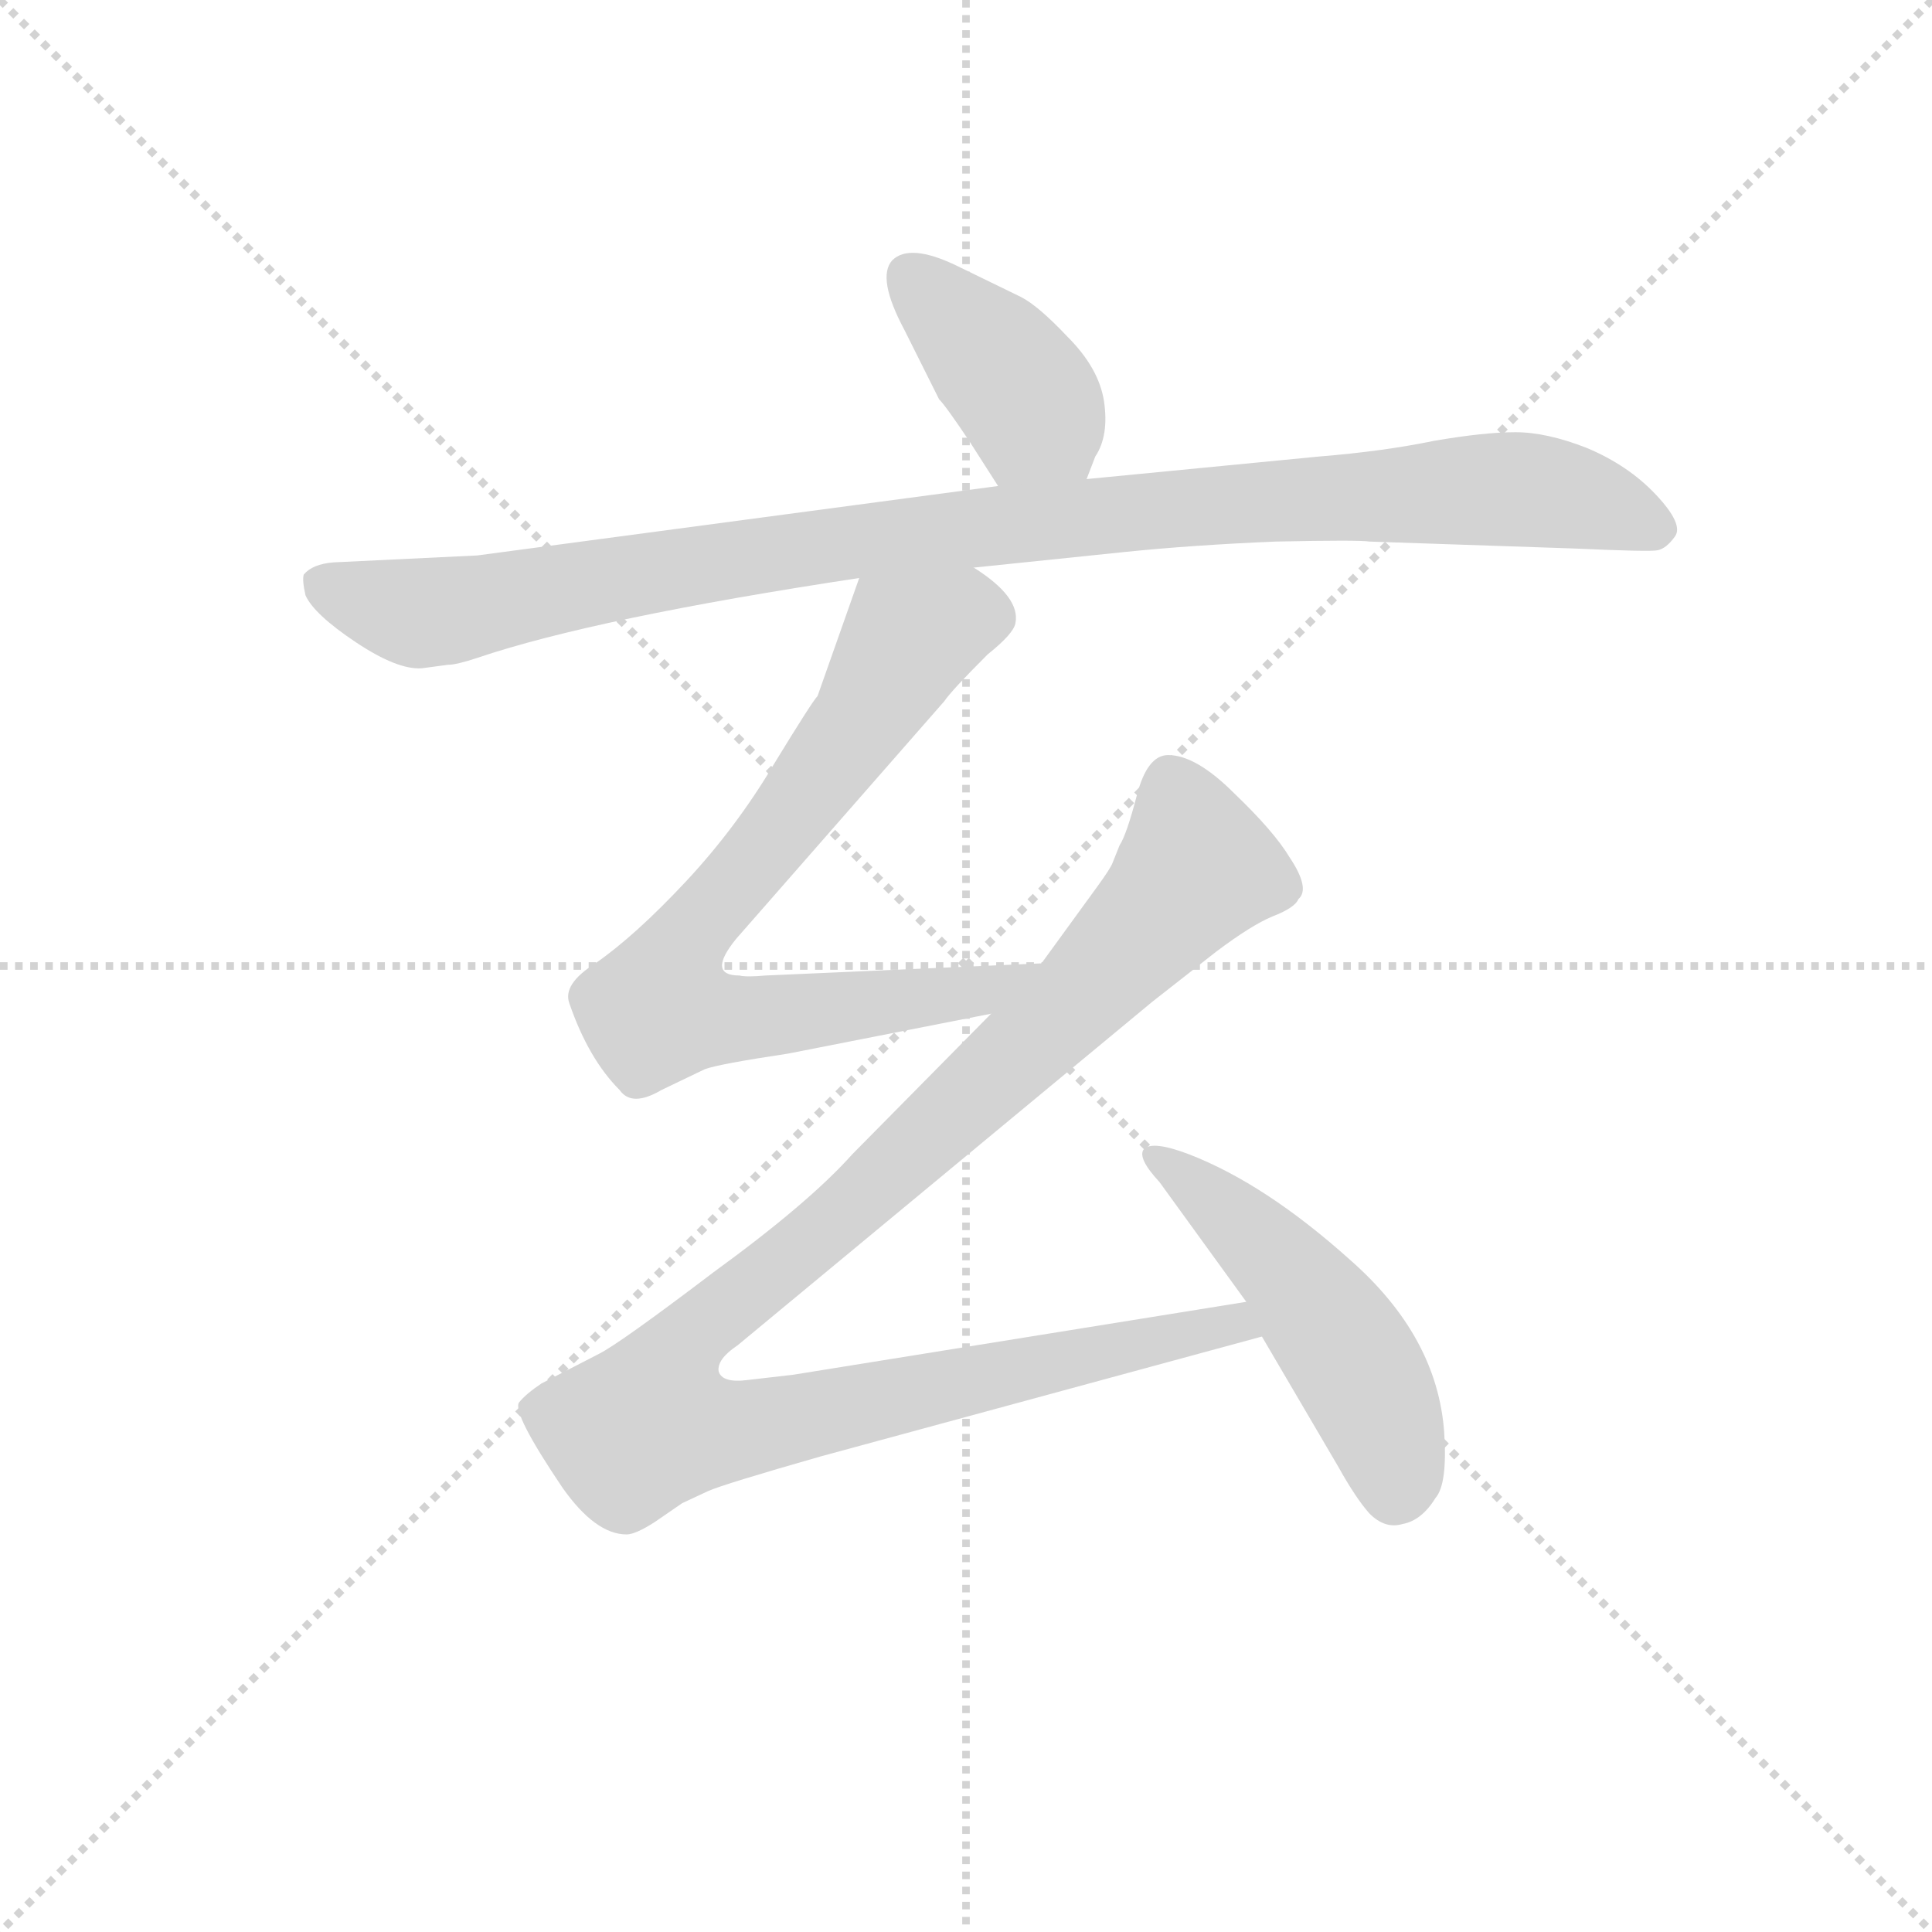 <svg version="1.1" viewBox="0 0 1024 1024" xmlns="http://www.w3.org/2000/svg">
  <g stroke="lightgray" stroke-dasharray="1,1" stroke-width="1" transform="scale(4, 4)">
    <line x1="0" y1="0" x2="256" y2="256"></line>
    <line x1="256" y1="0" x2="0" y2="256"></line>
    <line x1="128" y1="0" x2="128" y2="256"></line>
    <line x1="0" y1="128" x2="256" y2="128"></line>
  </g>
<g transform="scale(0.92, -0.92) translate(60, -900)">
   <style type="text/css">
    @keyframes keyframes0 {
      from {
       stroke: blue;
       stroke-dashoffset: 401;
       stroke-width: 128;
       }
       57% {
       animation-timing-function: step-end;
       stroke: blue;
       stroke-dashoffset: 0;
       stroke-width: 128;
       }
       to {
       stroke: black;
       stroke-width: 1024;
       }
       }
       #make-me-a-hanzi-animation-0 {
         animation: keyframes0 0.576s both;
         animation-delay: 0s;
         animation-timing-function: linear;
       }
    @keyframes keyframes1 {
      from {
       stroke: blue;
       stroke-dashoffset: 1036;
       stroke-width: 128;
       }
       77% {
       animation-timing-function: step-end;
       stroke: blue;
       stroke-dashoffset: 0;
       stroke-width: 128;
       }
       to {
       stroke: black;
       stroke-width: 1024;
       }
       }
       #make-me-a-hanzi-animation-1 {
         animation: keyframes1 1.093s both;
         animation-delay: 0.576s;
         animation-timing-function: linear;
       }
    @keyframes keyframes2 {
      from {
       stroke: blue;
       stroke-dashoffset: 780;
       stroke-width: 128;
       }
       72% {
       animation-timing-function: step-end;
       stroke: blue;
       stroke-dashoffset: 0;
       stroke-width: 128;
       }
       to {
       stroke: black;
       stroke-width: 1024;
       }
       }
       #make-me-a-hanzi-animation-2 {
         animation: keyframes2 0.885s both;
         animation-delay: 1.669s;
         animation-timing-function: linear;
       }
    @keyframes keyframes3 {
      from {
       stroke: blue;
       stroke-dashoffset: 1109;
       stroke-width: 128;
       }
       78% {
       animation-timing-function: step-end;
       stroke: blue;
       stroke-dashoffset: 0;
       stroke-width: 128;
       }
       to {
       stroke: black;
       stroke-width: 1024;
       }
       }
       #make-me-a-hanzi-animation-3 {
         animation: keyframes3 1.153s both;
         animation-delay: 2.554s;
         animation-timing-function: linear;
       }
    @keyframes keyframes4 {
      from {
       stroke: blue;
       stroke-dashoffset: 503;
       stroke-width: 128;
       }
       62% {
       animation-timing-function: step-end;
       stroke: blue;
       stroke-dashoffset: 0;
       stroke-width: 128;
       }
       to {
       stroke: black;
       stroke-width: 1024;
       }
       }
       #make-me-a-hanzi-animation-4 {
         animation: keyframes4 0.659s both;
         animation-delay: 3.707s;
         animation-timing-function: linear;
       }
</style>
<path d="M 566.0 624.0 L 571.0 637.0 Q 579.0 649.0 576.0 669.0 Q 573.0 688.0 555.0 706.0 Q 538.0 724.0 528.0 729.0 L 491.0 747.0 Q 464.0 760.0 454.0 750.0 Q 445.0 740.0 461.0 710.0 L 481.0 670.0 Q 485.0 666.0 499.0 645.0 L 515.0 620.0 C 531.0 595.0 555.0 596.0 566.0 624.0 Z" fill="lightgray"></path> 
<path d="M 729.0 588.0 L 847.0 584.0 Q 891.0 582.0 895.0 583.0 Q 900.0 584.0 905.0 591.0 Q 910.0 598.0 894.0 615.0 Q 878.0 632.0 854.0 642.0 Q 831.0 651.0 813.0 651.0 Q 795.0 651.0 766.0 646.0 Q 737.0 640.0 700.0 637.0 L 566.0 624.0 L 515.0 620.0 L 215.0 580.0 L 132.0 576.0 Q 120.0 575.0 115.0 569.0 Q 114.0 566.0 116.0 557.0 Q 121.0 546.0 145.0 530.0 Q 169.0 514.0 183.0 515.0 L 198.0 517.0 Q 203.0 517.0 215.0 521.0 Q 283.0 544.0 435.0 567.0 L 501.0 573.0 L 588.0 582.0 Q 627.0 586.0 675.0 588.0 Q 723.0 589.0 729.0 588.0 Z" fill="lightgray"></path> 
<path d="M 435.0 567.0 L 411.0 499.0 Q 408.0 496.0 386.0 460.0 Q 364.0 423.0 335.0 392.0 Q 306.0 361.0 283.0 345.0 Q 264.0 333.0 268.0 322.0 Q 279.0 290.0 297.0 272.0 Q 304.0 262.0 321.0 272.0 L 346.0 284.0 Q 354.0 287.0 394.0 293.0 L 511.0 316.0 C 540.0 322.0 570.0 346.0 540.0 345.0 L 381.0 338.0 Q 370.0 337.0 366.0 338.0 Q 347.0 338.0 364.0 359.0 L 484.0 496.0 Q 488.0 502.0 509.0 523.0 Q 524.0 535.0 525.0 541.0 Q 528.0 556.0 501.0 573.0 C 477.0 591.0 445.0 595.0 435.0 567.0 Z" fill="lightgray"></path> 
<path d="M 511.0 316.0 L 431.0 235.0 Q 406.0 207.0 351.0 167.0 Q 297.0 126.0 285.0 120.0 L 252.0 103.0 Q 243.0 97.0 239.0 92.0 Q 235.0 86.0 264.0 43.0 Q 283.0 16.0 301.0 16.0 Q 306.0 16.0 317.0 23.0 L 333.0 34.0 L 348.0 41.0 Q 357.0 45.0 413.0 61.0 L 667.0 130.0 C 696.0 138.0 688.0 155.0 658.0 150.0 L 397.0 108.0 L 371.0 105.0 Q 356.0 103.0 354.0 110.0 Q 353.0 117.0 365.0 125.0 L 604.0 323.0 L 641.0 352.0 Q 661.0 367.0 673.0 372.0 Q 686.0 377.0 688.0 382.0 Q 695.0 388.0 683.0 406.0 Q 674.0 421.0 651.0 443.0 Q 629.0 465.0 613.0 465.0 Q 601.0 465.0 595.0 442.0 Q 589.0 419.0 585.0 413.0 L 581.0 403.0 Q 580.0 400.0 572.0 389.0 L 540.0 345.0 L 511.0 316.0 Z" fill="lightgray"></path> 
<path d="M 667.0 130.0 L 711.0 55.0 Q 721.0 37.0 729.0 28.0 Q 738.0 19.0 748.0 22.0 Q 759.0 24.0 767.0 37.0 Q 774.0 45.0 772.0 75.0 Q 768.0 130.0 718.0 174.0 Q 669.0 218.0 625.0 235.0 Q 604.0 243.0 599.0 238.0 Q 595.0 233.0 608.0 219.0 L 658.0 150.0 L 667.0 130.0 Z" fill="lightgray"></path> 
      <clipPath id="make-me-a-hanzi-clip-0">
      <path d="M 566.0 624.0 L 571.0 637.0 Q 579.0 649.0 576.0 669.0 Q 573.0 688.0 555.0 706.0 Q 538.0 724.0 528.0 729.0 L 491.0 747.0 Q 464.0 760.0 454.0 750.0 Q 445.0 740.0 461.0 710.0 L 481.0 670.0 Q 485.0 666.0 499.0 645.0 L 515.0 620.0 C 531.0 595.0 555.0 596.0 566.0 624.0 Z" fill="lightgray"></path>
      </clipPath>
      <path clip-path="url(#make-me-a-hanzi-clip-0)" d="M 463.0 742.0 L 522.0 683.0 L 559.0 634.0 " fill="none" id="make-me-a-hanzi-animation-0" stroke-dasharray="273 546" stroke-linecap="round"></path>

      <clipPath id="make-me-a-hanzi-clip-1">
      <path d="M 729.0 588.0 L 847.0 584.0 Q 891.0 582.0 895.0 583.0 Q 900.0 584.0 905.0 591.0 Q 910.0 598.0 894.0 615.0 Q 878.0 632.0 854.0 642.0 Q 831.0 651.0 813.0 651.0 Q 795.0 651.0 766.0 646.0 Q 737.0 640.0 700.0 637.0 L 566.0 624.0 L 515.0 620.0 L 215.0 580.0 L 132.0 576.0 Q 120.0 575.0 115.0 569.0 Q 114.0 566.0 116.0 557.0 Q 121.0 546.0 145.0 530.0 Q 169.0 514.0 183.0 515.0 L 198.0 517.0 Q 203.0 517.0 215.0 521.0 Q 283.0 544.0 435.0 567.0 L 501.0 573.0 L 588.0 582.0 Q 627.0 586.0 675.0 588.0 Q 723.0 589.0 729.0 588.0 Z" fill="lightgray"></path>
      </clipPath>
      <path clip-path="url(#make-me-a-hanzi-clip-1)" d="M 124.0 564.0 L 166.0 549.0 L 196.0 548.0 L 463.0 592.0 L 795.0 618.0 L 837.0 616.0 L 893.0 595.0 " fill="none" id="make-me-a-hanzi-animation-1" stroke-dasharray="908 1816" stroke-linecap="round"></path>

      <clipPath id="make-me-a-hanzi-clip-2">
      <path d="M 435.0 567.0 L 411.0 499.0 Q 408.0 496.0 386.0 460.0 Q 364.0 423.0 335.0 392.0 Q 306.0 361.0 283.0 345.0 Q 264.0 333.0 268.0 322.0 Q 279.0 290.0 297.0 272.0 Q 304.0 262.0 321.0 272.0 L 346.0 284.0 Q 354.0 287.0 394.0 293.0 L 511.0 316.0 C 540.0 322.0 570.0 346.0 540.0 345.0 L 381.0 338.0 Q 370.0 337.0 366.0 338.0 Q 347.0 338.0 364.0 359.0 L 484.0 496.0 Q 488.0 502.0 509.0 523.0 Q 524.0 535.0 525.0 541.0 Q 528.0 556.0 501.0 573.0 C 477.0 591.0 445.0 595.0 435.0 567.0 Z" fill="lightgray"></path>
      </clipPath>
      <path clip-path="url(#make-me-a-hanzi-clip-2)" d="M 511.0 544.0 L 494.0 546.0 L 463.0 531.0 L 438.0 486.0 L 335.0 358.0 L 321.0 327.0 L 322.0 319.0 L 340.0 315.0 L 382.0 314.0 L 507.0 330.0 L 532.0 343.0 " fill="none" id="make-me-a-hanzi-animation-2" stroke-dasharray="652 1304" stroke-linecap="round"></path>

      <clipPath id="make-me-a-hanzi-clip-3">
      <path d="M 511.0 316.0 L 431.0 235.0 Q 406.0 207.0 351.0 167.0 Q 297.0 126.0 285.0 120.0 L 252.0 103.0 Q 243.0 97.0 239.0 92.0 Q 235.0 86.0 264.0 43.0 Q 283.0 16.0 301.0 16.0 Q 306.0 16.0 317.0 23.0 L 333.0 34.0 L 348.0 41.0 Q 357.0 45.0 413.0 61.0 L 667.0 130.0 C 696.0 138.0 688.0 155.0 658.0 150.0 L 397.0 108.0 L 371.0 105.0 Q 356.0 103.0 354.0 110.0 Q 353.0 117.0 365.0 125.0 L 604.0 323.0 L 641.0 352.0 Q 661.0 367.0 673.0 372.0 Q 686.0 377.0 688.0 382.0 Q 695.0 388.0 683.0 406.0 Q 674.0 421.0 651.0 443.0 Q 629.0 465.0 613.0 465.0 Q 601.0 465.0 595.0 442.0 Q 589.0 419.0 585.0 413.0 L 581.0 403.0 Q 580.0 400.0 572.0 389.0 L 540.0 345.0 L 511.0 316.0 Z" fill="lightgray"></path>
      </clipPath>
      <path clip-path="url(#make-me-a-hanzi-clip-3)" d="M 615.0 448.0 L 628.0 409.0 L 623.0 391.0 L 567.0 331.0 L 430.0 204.0 L 339.0 132.0 L 321.0 105.0 L 316.0 80.0 L 377.0 78.0 L 650.0 138.0 L 658.0 132.0 " fill="none" id="make-me-a-hanzi-animation-3" stroke-dasharray="981 1962" stroke-linecap="round"></path>

      <clipPath id="make-me-a-hanzi-clip-4">
      <path d="M 667.0 130.0 L 711.0 55.0 Q 721.0 37.0 729.0 28.0 Q 738.0 19.0 748.0 22.0 Q 759.0 24.0 767.0 37.0 Q 774.0 45.0 772.0 75.0 Q 768.0 130.0 718.0 174.0 Q 669.0 218.0 625.0 235.0 Q 604.0 243.0 599.0 238.0 Q 595.0 233.0 608.0 219.0 L 658.0 150.0 L 667.0 130.0 Z" fill="lightgray"></path>
      </clipPath>
      <path clip-path="url(#make-me-a-hanzi-clip-4)" d="M 604.0 235.0 L 680.0 170.0 L 715.0 123.0 L 734.0 87.0 L 743.0 40.0 " fill="none" id="make-me-a-hanzi-animation-4" stroke-dasharray="375 750" stroke-linecap="round"></path>

</g>
</svg>
